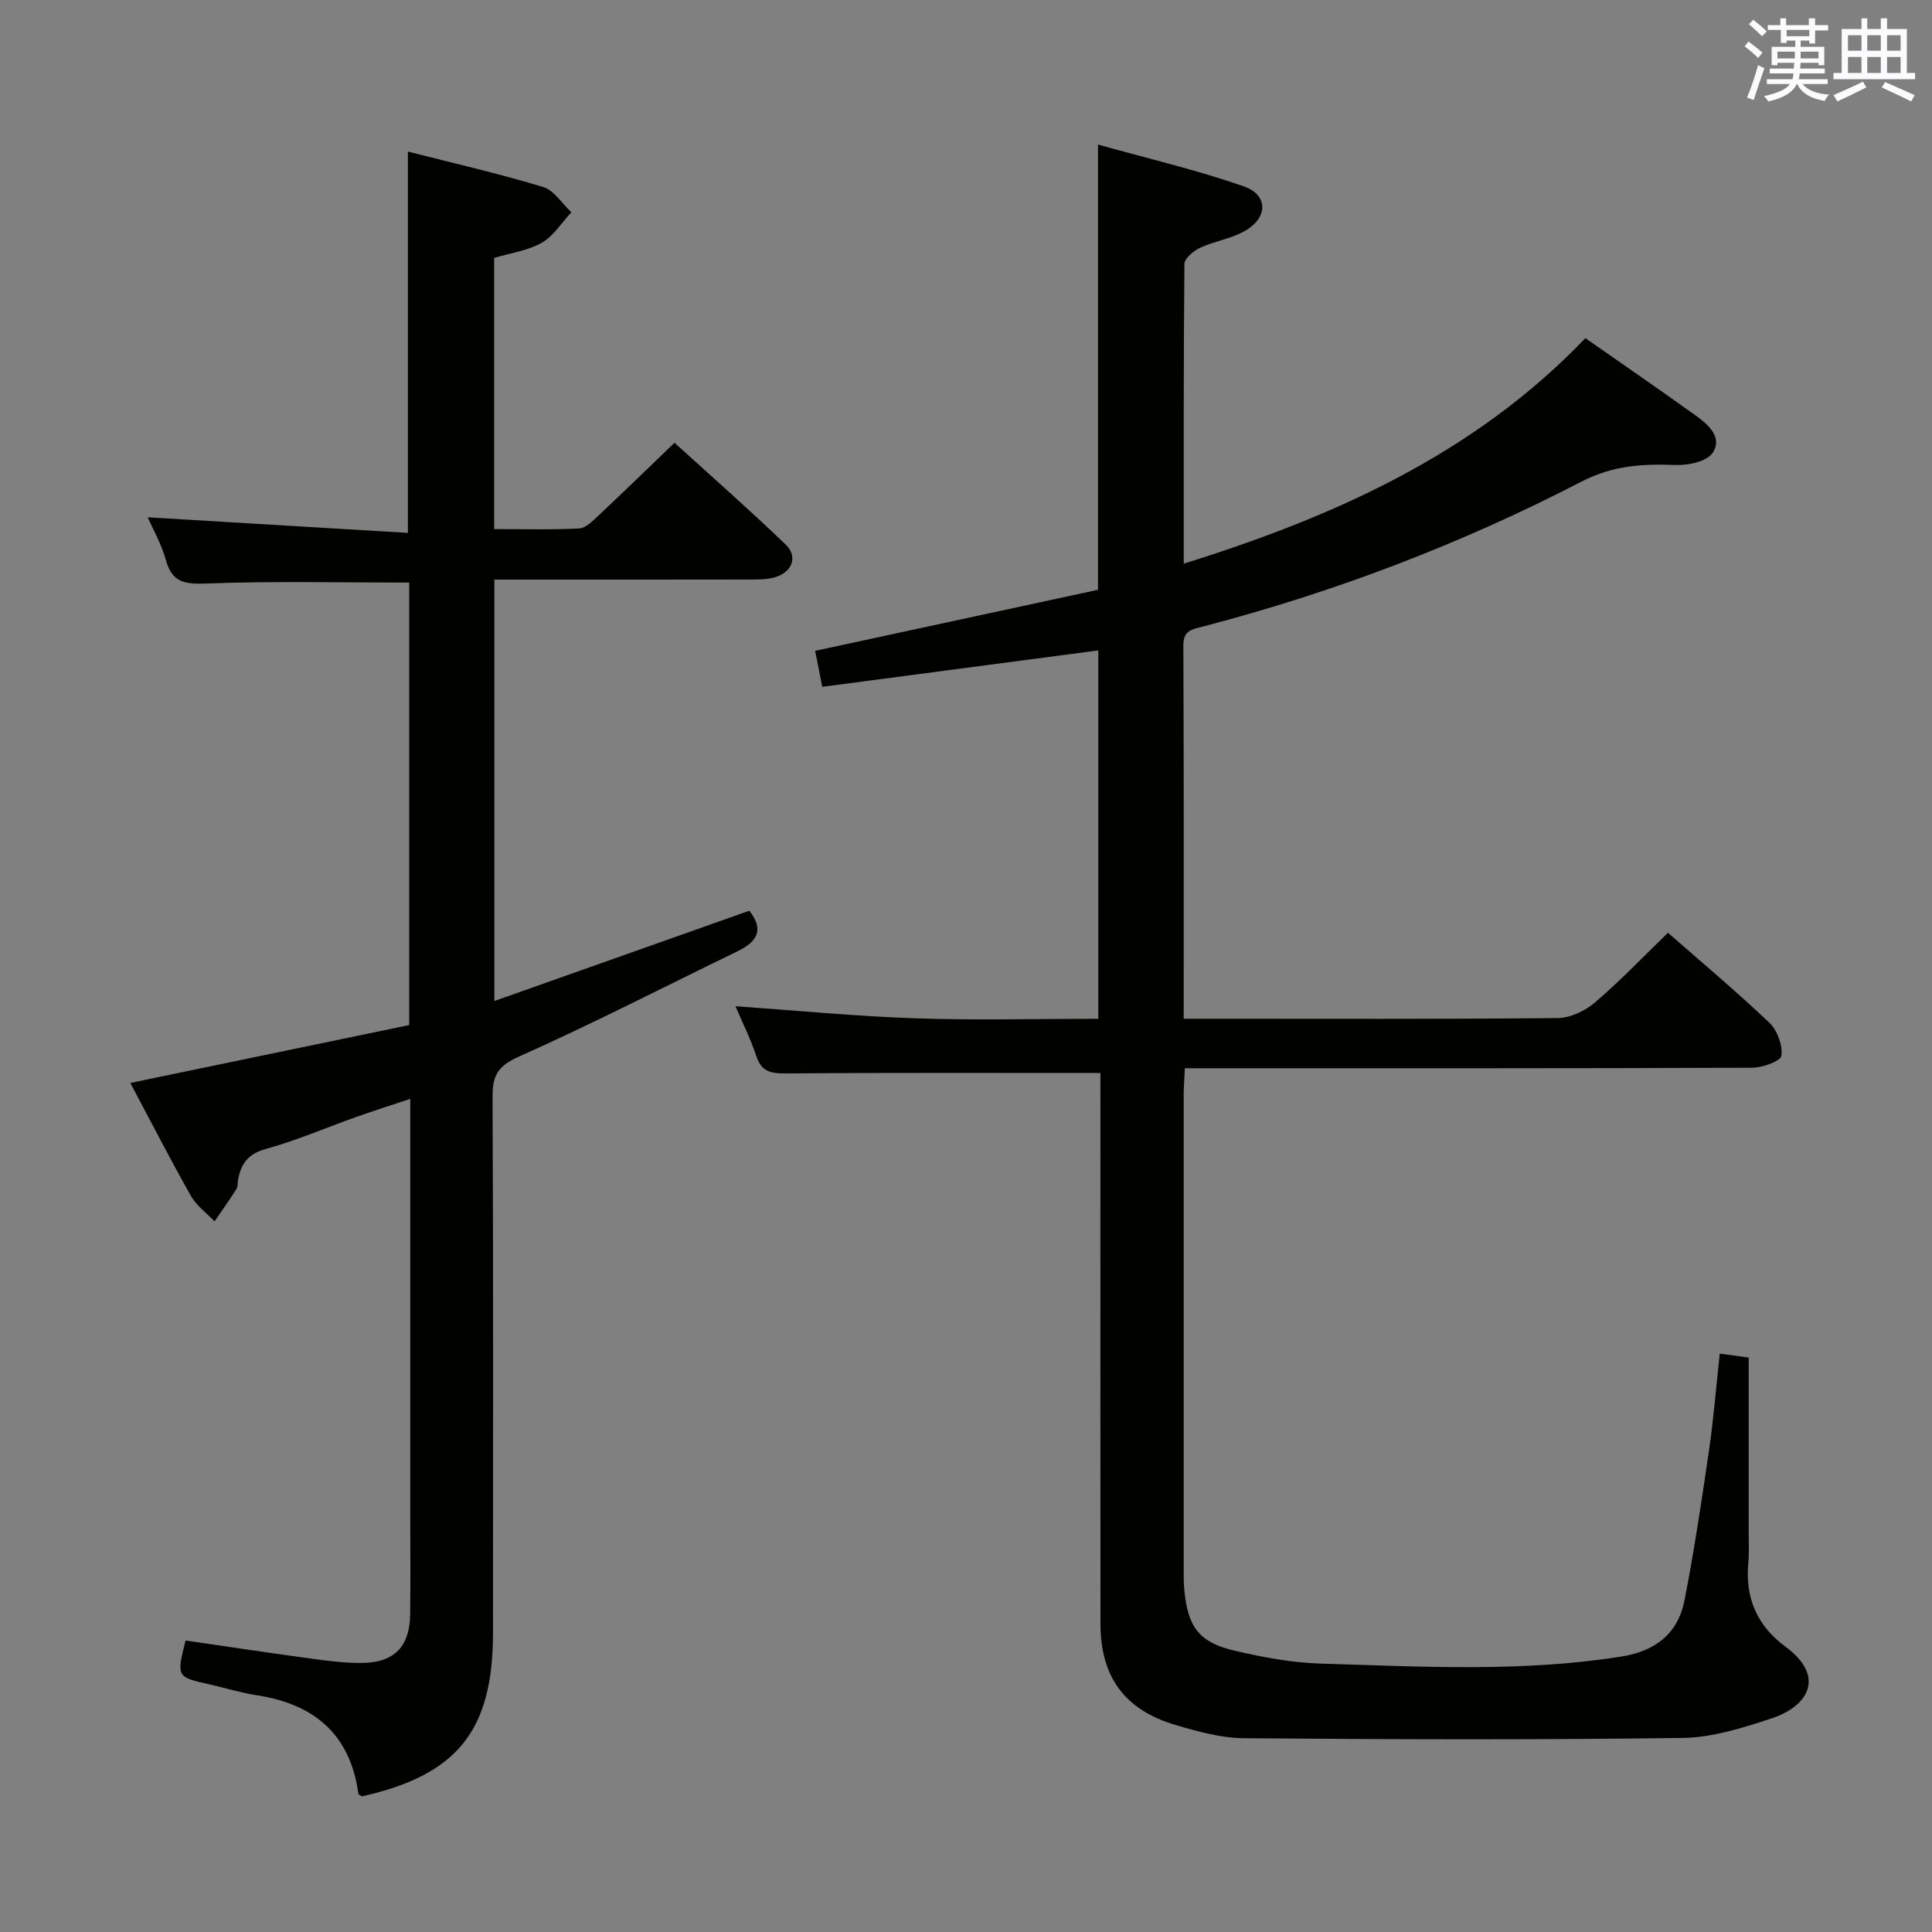 <svg enable-background="new 0 0 400 400" viewBox="0 0 400 400" xmlns="http://www.w3.org/2000/svg"><rect x="0" y="0" width="400" height="400" fill="#808080" stroke="none"/><path d="m227.83 222.15c-22.34 0-43.8-.08-65.26.09-3.06.02-4.93-.41-5.98-3.58-1.19-3.59-2.91-7.01-4.32-10.33 12.51.87 24.85 2.08 37.22 2.5 12.47.43 24.98.1 37.9.1 0-25.61 0-50.98 0-76.27-18.97 2.5-37.85 4.99-57.15 7.54-.55-2.79-1.01-5.11-1.47-7.45 19.96-4.31 39.37-8.5 58.56-12.64 0-30.82 0-60.89 0-92.18 10.25 2.87 20.38 5.24 30.15 8.64 5.15 1.79 5.08 6.52.21 9.27-2.83 1.6-6.28 2.09-9.27 3.48-1.34.62-3.19 2.2-3.2 3.36-.19 20.48-.14 40.97-.14 62.02 31.31-9.77 60.26-22.77 83.16-46.69 7.88 5.51 15.41 10.69 22.84 16.02 2.61 1.87 5.64 4.55 3.5 7.74-1.2 1.79-5.05 2.6-7.66 2.5-6.81-.25-12.95.06-19.5 3.45-24.99 12.93-51.22 22.93-78.49 30.03-2.2.57-3.95.78-3.93 3.89.12 25.48.07 50.97.07 77.28h5.47c24 0 47.99.1 71.98-.14 2.61-.03 5.66-1.49 7.7-3.23 5.17-4.41 9.87-9.36 15.12-14.43 6.92 6.07 14.17 12.15 21.01 18.65 1.63 1.55 2.75 4.64 2.47 6.81-.14 1.11-3.91 2.47-6.04 2.48-36.99.15-73.98.11-110.98.11-1.98 0-3.96 0-6.49 0-.09 2.07-.24 3.82-.24 5.58-.01 32.49-.01 64.99 0 97.48 0 1.67-.03 3.34.13 4.99.74 7.69 3.08 10.84 10.51 12.56 5.79 1.35 11.76 2.47 17.68 2.65 20.78.61 41.58 1.83 62.3-1.46 7.1-1.13 11.75-4.8 13.09-11.73 1.99-10.25 3.54-20.59 5.05-30.93.95-6.56 1.48-13.18 2.23-20.06 2.29.31 4.34.6 5.99.82v36.46c0 2 .11 4.01-.08 6-.7 7.26 1.83 13.09 7.67 17.38 8.45 6.2 4.73 12.37-2.84 14.86-5.95 1.96-12.23 3.96-18.38 4.05-30.28.41-60.56.31-90.84.06-4.73-.04-9.54-1.37-14.13-2.72-10.61-3.11-15.6-9.98-15.61-20.97-.03-36.16-.01-72.32-.01-108.48 0-1.97 0-3.94 0-5.56z" fill="#010100"/><path d="m38.42 339.65c8.95 1.3 17.62 2.61 26.32 3.79 3.45.47 6.95.91 10.42.85 6.53-.11 9.68-3.47 9.76-10.03.08-6.83.02-13.66.02-20.49 0-26.66 0-53.32 0-79.98 0-1.82 0-3.64 0-6.28-4.05 1.35-7.62 2.48-11.14 3.73-6.26 2.22-12.39 4.88-18.77 6.64-3.68 1.01-5.12 3.07-5.74 6.35-.12.65-.01 1.44-.34 1.95-1.44 2.27-3.01 4.47-4.53 6.7-1.65-1.74-3.74-3.24-4.89-5.27-4.32-7.65-8.33-15.47-12.55-23.4 19.44-4.03 38.56-8 57.74-11.98 0-31.05 0-61.32 0-91.61-14.08 0-28.01-.34-41.9.19-4.51.17-7.18-.14-8.48-4.88-.9-3.26-2.65-6.3-3.75-8.83 17.94 1.08 35.75 2.14 53.86 3.23 0-26.9 0-52.57 0-78.95 9.49 2.42 18.83 4.56 27.98 7.33 2.28.69 3.93 3.44 5.87 5.24-2.02 2.15-3.69 4.92-6.14 6.31-2.93 1.66-6.52 2.14-9.85 3.14v56.14c6.02 0 11.82.17 17.59-.13 1.38-.07 2.82-1.56 3.99-2.65 5.09-4.78 10.1-9.65 15.76-15.09 7.43 6.76 15.38 13.74 23 21.06 2.63 2.53 1.38 5.73-2.25 6.8-1.55.46-3.27.45-4.92.45-15.83.03-31.66.02-47.49.02-1.79 0-3.58 0-5.64 0v87.25c17.86-6.33 35.32-12.51 52.78-18.69 3.17 3.98 1.58 6.44-2.41 8.38-15.08 7.31-29.99 15-45.29 21.82-4.34 1.93-5.47 3.88-5.45 8.3.17 36.99.1 73.98.09 110.97 0 20.29-7.36 29.45-27.14 33.89-.26-.18-.7-.34-.73-.56-1.69-12.32-9.17-18.56-21.06-20.38-3.27-.5-6.45-1.5-9.69-2.23-6.92-1.55-6.92-1.54-5.03-9.1z" fill="#010100"/><g fill="#fbfafc"><path d="m361.2 9.6.8-1c.9.7 1.9 1.4 2.9 2.3l-.9 1.1c-1-1-2-1.8-2.8-2.4zm.5 10.6c.9-2.1 1.6-4.3 2.3-6.7.4.2.8.4 1.3.6-.7 2.1-1.5 4.3-2.2 6.6zm.4-15.2.9-.9c1 .8 2 1.6 2.8 2.4l-1 1c-.9-.9-1.8-1.7-2.7-2.5zm12.5-1.2h1.2v1.4h2.7v1.1h-2.7v2.7h-1.2v-.6h-1.8v1.3h4.9v3.8h-1.2v-.5h-3.7c0 .4-.1.9-.1 1.2h5.1v1h-5.2c0 .5-.1.9-.2 1.2h6v1h-5.2c1.1 1.3 2.9 2 5.5 2.2-.4.4-.7.8-.9 1.3-2.9-.5-4.8-1.6-5.7-3.5h-.1c-.8 1.7-2.7 2.9-5.9 3.6-.2-.4-.6-.8-.9-1.1 2.8-.6 4.6-1.4 5.4-2.5h-4.8v-1h5.3c.1-.3.2-.7.2-1.2h-4.9v-1h5c0-.4 0-.8.1-1.2h-3.5v.5h-1.2v-3.8h4.9v-1.3h-1.8v.5h-1.2v-2.7h-2.7v-1h2.6v-1.4h1.2v1.4h4.7v-1.4zm-6.6 8.3h3.6c0-.4 0-.9 0-1.4h-3.6zm1.9-4.6h4.7v-1.3h-4.7zm6.6 3.2h-3.7v1.4h3.7z"/><path d="m385.3 3.8h1.3v2.2h2.8v-2.2h1.3v2.2h4.1v9.1h1.7v1.3h-16.9v-1.3h1.7v-9.1h4.1v-2.2zm.4 13.1.7 1.2c-1.8.9-3.8 1.9-6 2.9-.2-.4-.5-.8-.8-1.3 2.3-1 4.3-1.9 6.1-2.8zm-3.1-6.4h2.8v-3.2h-2.8zm0 4.6h2.8v-3.3h-2.8zm4-4.6h2.8v-3.2h-2.8zm0 4.6h2.8v-3.3h-2.8zm3.7 1.9c2.1.9 4.1 1.8 6.1 2.7l-.7 1.3c-2.2-1.1-4.2-2-6.1-2.9zm3.2-9.7h-2.8v3.2h2.8zm-2.8 7.8h2.8v-3.3h-2.8z"/></g></svg>
